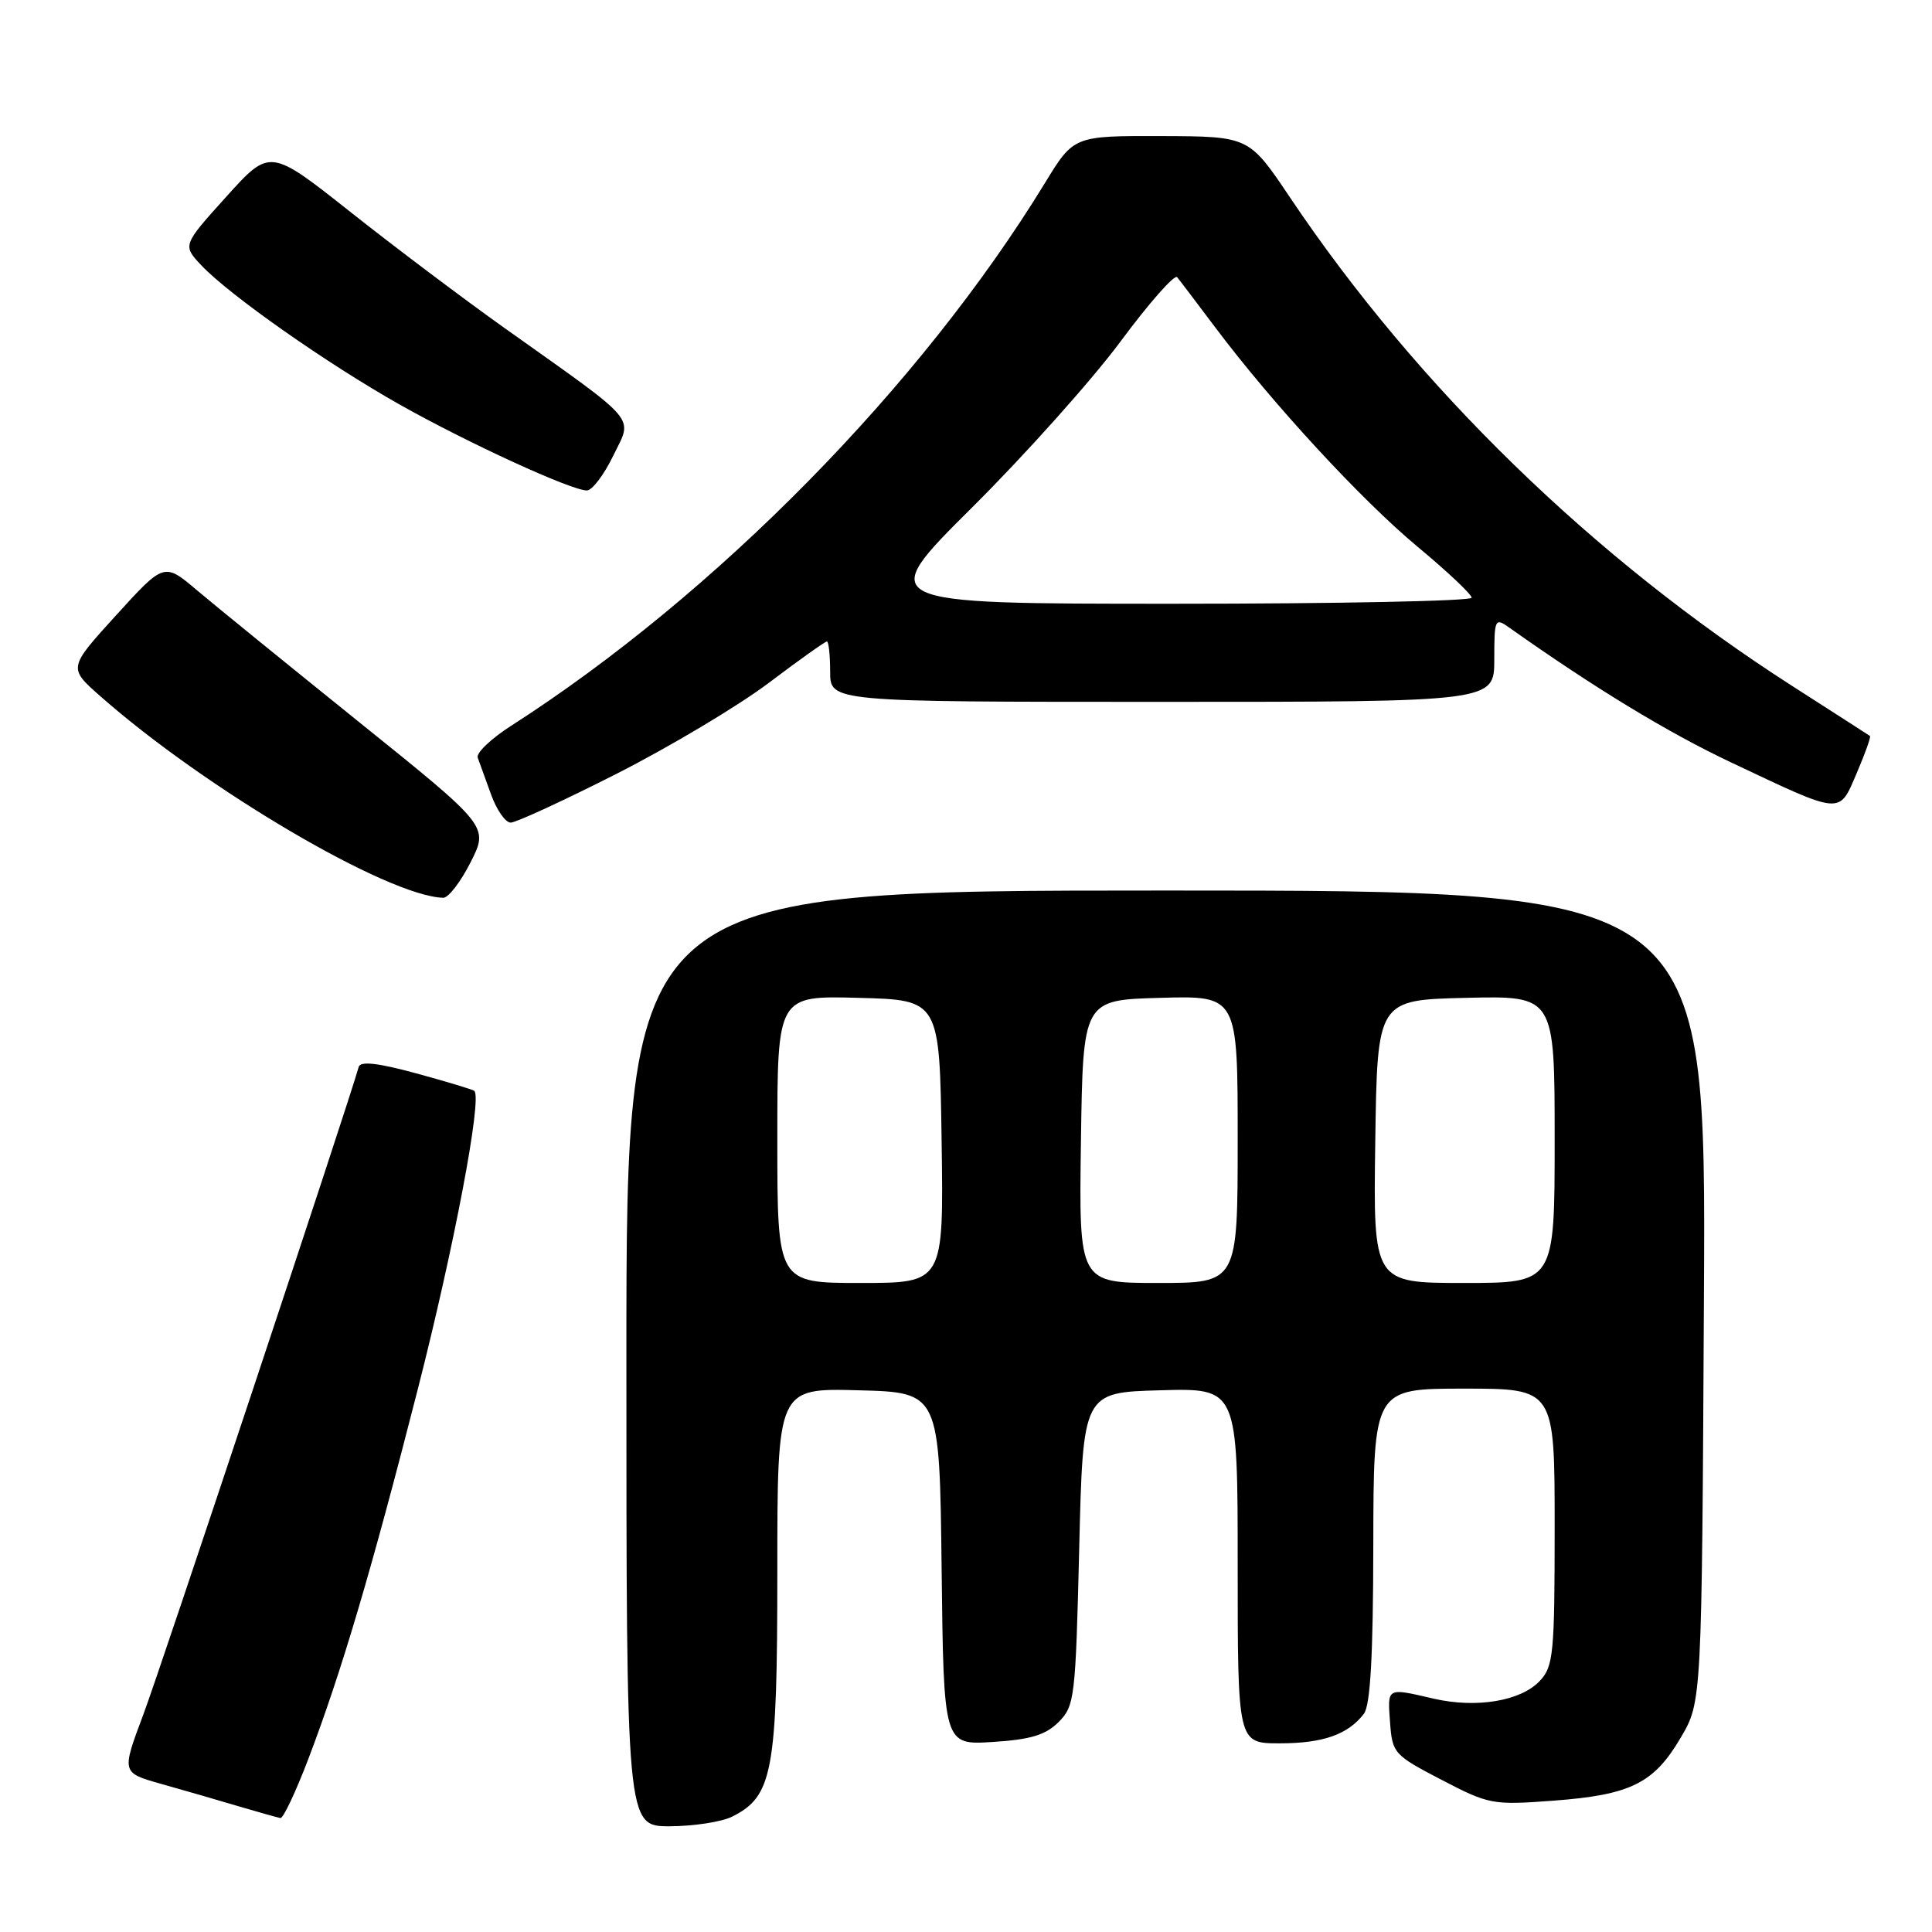 <?xml version="1.0" encoding="UTF-8" standalone="no"?>
<!DOCTYPE svg PUBLIC "-//W3C//DTD SVG 1.1//EN" "http://www.w3.org/Graphics/SVG/1.1/DTD/svg11.dtd" >
<svg xmlns="http://www.w3.org/2000/svg" xmlns:xlink="http://www.w3.org/1999/xlink" version="1.1" viewBox="0 0 256 256">
 <g >
 <path fill="currentColor"
d=" M 97.00 240.72 C 102.40 238.03 103.00 234.77 103.00 208.22 C 103.00 183.93 103.00 183.93 113.75 184.22 C 124.50 184.50 124.50 184.50 124.77 207.87 C 125.04 231.23 125.04 231.23 131.54 230.82 C 136.57 230.50 138.55 229.90 140.27 228.18 C 142.40 226.05 142.52 224.99 143.00 205.22 C 143.50 184.50 143.50 184.50 153.75 184.22 C 164.00 183.93 164.00 183.93 164.00 207.47 C 164.00 231.00 164.00 231.00 169.57 231.00 C 175.31 231.00 178.60 229.84 180.72 227.09 C 181.58 225.96 181.95 219.48 181.97 204.75 C 182.00 184.00 182.00 184.00 194.00 184.00 C 206.00 184.00 206.00 184.00 206.00 202.31 C 206.00 219.08 205.84 220.80 204.05 222.71 C 201.55 225.40 195.64 226.39 189.96 225.08 C 183.70 223.63 183.85 223.55 184.19 228.23 C 184.49 232.32 184.70 232.55 191.00 235.83 C 197.30 239.11 197.76 239.20 205.82 238.60 C 216.07 237.83 219.14 236.32 222.71 230.24 C 225.50 225.50 225.50 225.50 225.78 171.75 C 226.07 118.00 226.07 118.00 154.53 118.00 C 83.00 118.00 83.00 118.00 83.00 180.00 C 83.00 242.00 83.00 242.00 88.75 241.99 C 91.91 241.98 95.62 241.41 97.00 240.72 Z  M 40.83 233.14 C 45.22 221.63 49.20 208.19 55.38 184.00 C 60.18 165.18 63.91 145.52 62.85 144.55 C 62.66 144.37 59.20 143.33 55.17 142.23 C 50.07 140.84 47.75 140.58 47.53 141.37 C 46.18 146.21 21.26 221.16 18.99 227.19 C 16.10 234.89 16.10 234.89 21.30 236.36 C 24.16 237.16 28.75 238.49 31.50 239.31 C 34.25 240.12 36.80 240.84 37.16 240.90 C 37.53 240.95 39.18 237.46 40.83 233.14 Z  M 62.36 114.25 C 64.76 109.50 64.76 109.50 47.63 95.72 C 38.21 88.13 28.53 80.27 26.12 78.23 C 21.75 74.53 21.75 74.53 15.39 81.52 C 9.04 88.50 9.04 88.50 13.27 92.23 C 27.22 104.54 51.38 118.75 58.73 118.96 C 59.41 118.98 61.04 116.86 62.36 114.25 Z  M 81.72 102.52 C 88.75 98.95 97.79 93.55 101.82 90.52 C 105.84 87.48 109.33 85.00 109.57 85.00 C 109.80 85.00 110.00 86.80 110.00 89.00 C 110.00 93.00 110.00 93.00 154.00 93.00 C 198.00 93.00 198.00 93.00 198.00 87.38 C 198.00 82.01 198.09 81.82 199.94 83.13 C 211.25 91.14 220.98 97.06 229.39 101.03 C 244.24 108.05 243.64 108.00 246.03 102.43 C 247.14 99.84 247.93 97.63 247.78 97.52 C 247.62 97.41 243.00 94.43 237.50 90.91 C 211.15 74.01 187.83 51.34 170.93 26.16 C 165.50 18.07 165.50 18.07 153.89 18.03 C 142.28 18.00 142.28 18.00 138.46 24.25 C 121.99 51.17 94.82 78.79 67.70 96.19 C 65.05 97.89 63.08 99.78 63.30 100.39 C 63.53 101.00 64.32 103.19 65.06 105.25 C 65.80 107.31 66.97 109.00 67.67 109.00 C 68.37 109.00 74.70 106.08 81.72 102.52 Z  M 81.26 60.38 C 83.85 55.05 84.92 56.31 66.90 43.50 C 61.48 39.65 52.27 32.71 46.41 28.07 C 35.77 19.65 35.77 19.65 29.98 26.07 C 24.18 32.50 24.18 32.50 26.69 35.17 C 30.44 39.13 43.36 48.20 53.00 53.63 C 62.04 58.72 75.66 64.97 77.76 64.99 C 78.46 64.99 80.03 62.92 81.26 60.38 Z  M 103.00 150.97 C 103.00 131.93 103.00 131.93 113.75 132.22 C 124.50 132.50 124.50 132.50 124.77 151.25 C 125.04 170.00 125.04 170.00 114.02 170.00 C 103.00 170.00 103.00 170.00 103.00 150.97 Z  M 143.23 151.25 C 143.50 132.50 143.50 132.50 153.75 132.22 C 164.00 131.93 164.00 131.93 164.00 150.97 C 164.00 170.00 164.00 170.00 153.48 170.00 C 142.96 170.00 142.96 170.00 143.23 151.25 Z  M 182.23 151.25 C 182.50 132.50 182.50 132.50 194.25 132.22 C 206.00 131.94 206.00 131.94 206.00 150.97 C 206.00 170.00 206.00 170.00 193.98 170.00 C 181.96 170.00 181.96 170.00 182.23 151.25 Z  M 128.80 67.25 C 135.85 60.24 144.71 50.33 148.49 45.23 C 152.27 40.13 155.64 36.31 155.98 36.73 C 156.33 37.15 158.60 40.16 161.04 43.40 C 168.66 53.54 180.39 66.25 187.84 72.45 C 191.78 75.72 195.00 78.76 195.00 79.20 C 195.00 79.64 177.22 80.00 155.49 80.00 C 115.98 80.00 115.98 80.00 128.80 67.25 Z "/>
</g>
</svg>